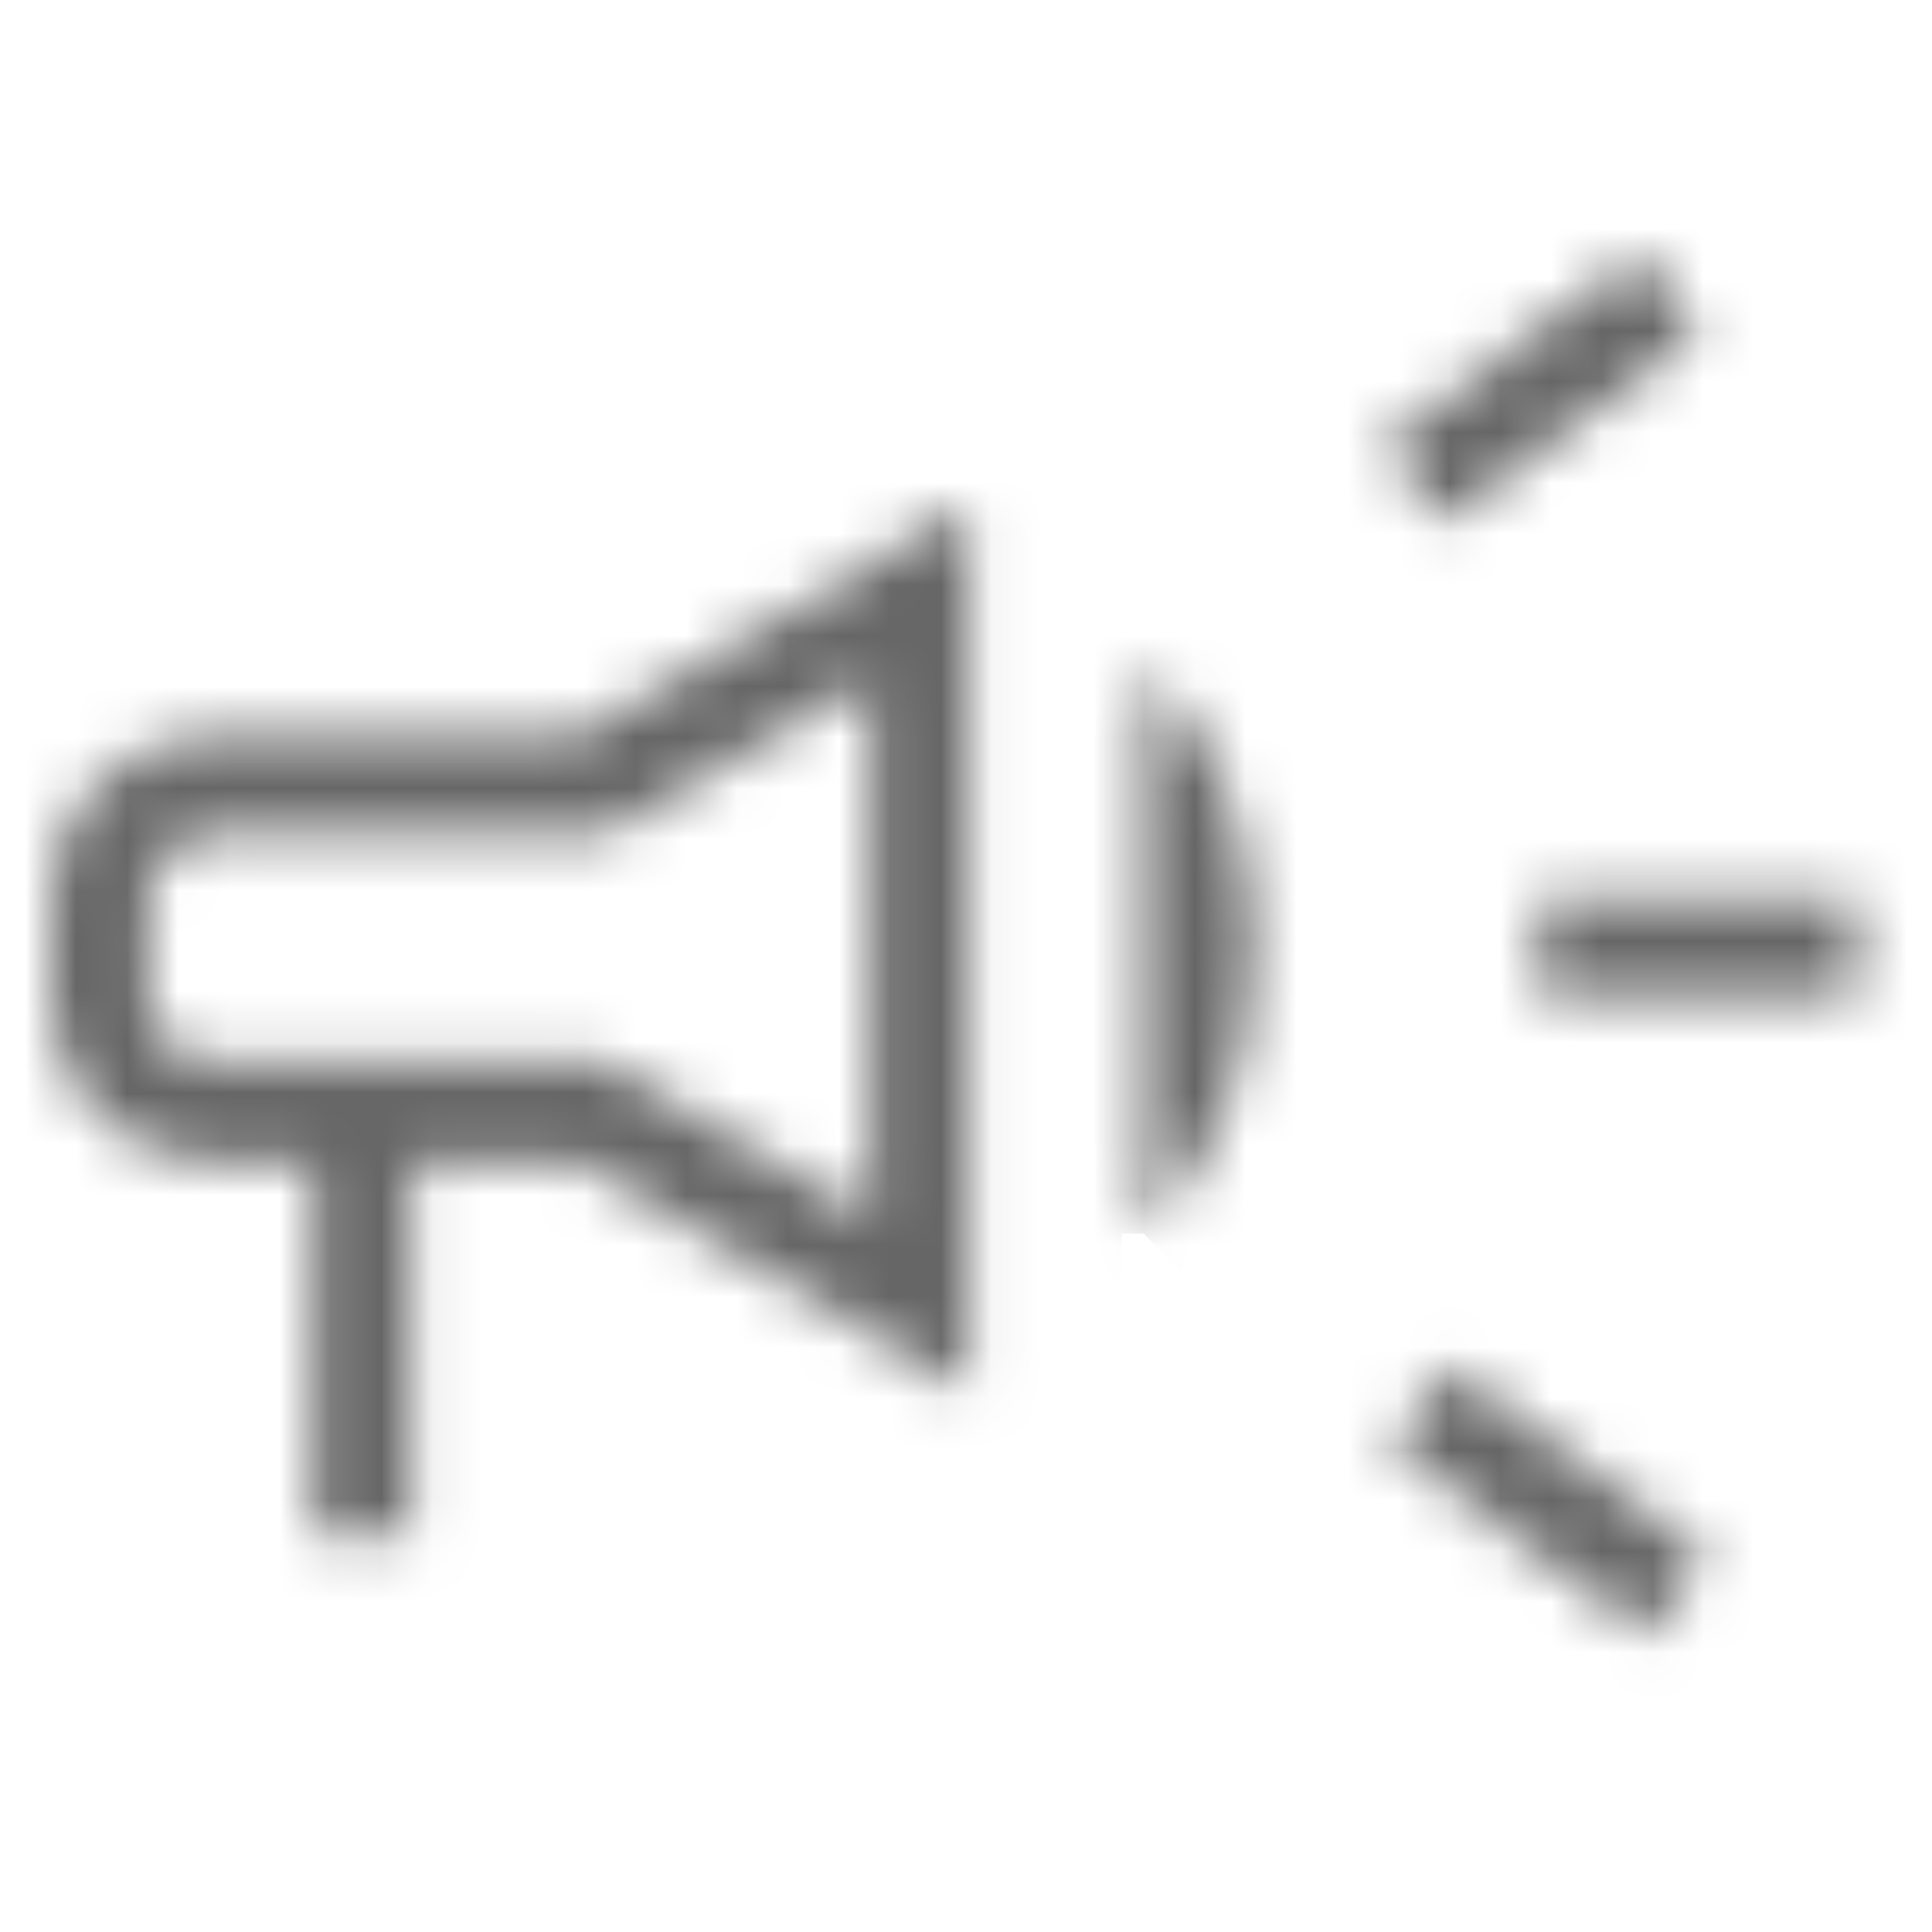 <svg width="38" height="38" viewBox="0 0 38 38" fill="none" xmlns="http://www.w3.org/2000/svg">
<mask id="path-1-inside-1_443_1051" fill="white">
<path d="M30.26 19.629V17.688H36.529V19.629H30.26ZM32.366 32.17L27.349 28.407L28.558 26.87L33.575 30.631L32.366 32.17ZM28.409 10.298L27.2 8.761L32.216 5L33.425 6.537L28.409 10.298ZM6.151 30.229V22.839H4.136C3.267 22.839 2.527 22.534 1.916 21.923C1.305 21.312 1 20.572 1 19.703V17.615C1 16.745 1.305 16.005 1.916 15.395C2.527 14.784 3.267 14.478 4.136 14.478H11.375L19.064 9.926V27.392L11.375 22.839H8.091V30.229H6.151ZM17.123 23.936V13.382L11.922 16.419H4.134C3.835 16.419 3.561 16.543 3.311 16.792C3.063 17.041 2.939 17.316 2.939 17.615V19.703C2.939 20.002 3.063 20.276 3.311 20.526C3.561 20.774 3.835 20.898 4.134 20.898H11.918L17.123 23.936ZM22.499 24.265V13.052C23.147 13.654 23.67 14.444 24.067 15.424C24.463 16.402 24.661 17.479 24.661 18.657C24.661 19.834 24.463 20.912 24.067 21.89C23.67 22.869 23.147 23.66 22.497 24.262"/>
</mask>
<path d="M30.26 19.629H27.26V22.629H30.26V19.629ZM30.26 17.688V14.688H27.26V17.688H30.26ZM36.529 17.688H39.529V14.688H36.529V17.688ZM36.529 19.629V22.629H39.529V19.629H36.529ZM32.366 32.17L30.566 34.57L32.913 36.33L34.725 34.023L32.366 32.17ZM27.349 28.407L24.991 26.552L23.093 28.965L25.549 30.807L27.349 28.407ZM28.558 26.87L30.358 24.47L28.012 22.711L26.2 25.015L28.558 26.87ZM33.575 30.631L35.934 32.484L37.83 30.071L35.374 28.231L33.575 30.631ZM28.409 10.298L26.051 12.153L27.863 14.457L30.208 12.698L28.409 10.298ZM27.2 8.761L25.4 6.361L22.943 8.203L24.842 10.616L27.2 8.761ZM32.216 5L34.574 3.145L32.762 0.841L30.417 2.6L32.216 5ZM33.425 6.537L35.225 8.937L37.682 7.096L35.783 4.682L33.425 6.537ZM6.151 30.229H3.151V33.229H6.151V30.229ZM6.151 22.839H9.151V19.839H6.151V22.839ZM11.375 14.478V17.478H12.197L12.904 17.06L11.375 14.478ZM19.064 9.926H22.064V4.663L17.536 7.344L19.064 9.926ZM19.064 27.392L17.536 29.973L22.064 32.655V27.392H19.064ZM11.375 22.839L12.904 20.258L12.197 19.839H11.375V22.839ZM8.091 22.839V19.839H5.091V22.839H8.091ZM8.091 30.229V33.229H11.091V30.229H8.091ZM17.123 23.936L15.611 26.527L20.123 29.16V23.936H17.123ZM17.123 13.382H20.123V8.156L15.611 10.791L17.123 13.382ZM11.922 16.419V19.419H12.734L13.435 19.01L11.922 16.419ZM3.311 16.792L1.196 14.665L1.19 14.671L1.185 14.676L3.311 16.792ZM3.311 20.526L1.185 22.642L1.19 22.647L1.196 22.652L3.311 20.526ZM11.918 20.898L13.43 18.307L12.73 17.898H11.918V20.898ZM22.499 13.052L24.54 10.853L19.499 6.175V13.052H22.499ZM24.067 15.424L26.848 14.298L26.847 14.296L24.067 15.424ZM24.067 21.89L26.847 23.017L26.848 23.016L24.067 21.89ZM33.26 19.629V17.688H27.26V19.629H33.26ZM30.26 20.688H36.529V14.688H30.26V20.688ZM33.529 17.688V19.629H39.529V17.688H33.529ZM36.529 16.629H30.26V22.629H36.529V16.629ZM34.166 29.77L29.149 26.007L25.549 30.807L30.566 34.57L34.166 29.77ZM29.707 30.262L30.916 28.725L26.2 25.015L24.991 26.552L29.707 30.262ZM26.759 29.27L31.775 33.031L35.374 28.231L30.358 24.47L26.759 29.27ZM31.216 28.778L30.007 30.317L34.725 34.023L35.934 32.484L31.216 28.778ZM30.767 8.443L29.558 6.906L24.842 10.616L26.051 12.153L30.767 8.443ZM28.999 11.161L34.016 7.4L30.417 2.6L25.4 6.361L28.999 11.161ZM29.858 6.855L31.067 8.392L35.783 4.682L34.574 3.145L29.858 6.855ZM31.626 4.137L26.609 7.898L30.208 12.698L35.225 8.937L31.626 4.137ZM9.151 30.229V22.839H3.151V30.229H9.151ZM6.151 19.839H4.136V25.839H6.151V19.839ZM4.136 19.839C4.095 19.839 4.073 19.835 4.068 19.834C4.062 19.833 4.065 19.834 4.073 19.837C4.081 19.84 4.085 19.843 4.082 19.841C4.079 19.839 4.064 19.828 4.037 19.802L-0.205 24.044C0.972 25.222 2.477 25.839 4.136 25.839V19.839ZM4.037 19.802C4.011 19.775 4 19.76 3.998 19.757C3.996 19.754 3.999 19.758 4.002 19.766C4.005 19.774 4.006 19.777 4.005 19.771C4.004 19.766 4 19.744 4 19.703H-2C-2 21.362 -1.383 22.867 -0.205 24.044L4.037 19.802ZM4 19.703V17.615H-2V19.703H4ZM4 17.615C4 17.573 4.004 17.552 4.005 17.546C4.006 17.541 4.005 17.544 4.002 17.552C3.999 17.56 3.996 17.563 3.998 17.561C4 17.558 4.011 17.542 4.037 17.516L-0.205 13.273C-1.383 14.451 -2 15.956 -2 17.615H4ZM4.037 17.516C4.064 17.489 4.079 17.479 4.082 17.477C4.085 17.475 4.081 17.477 4.073 17.481C4.065 17.484 4.062 17.484 4.068 17.483C4.073 17.482 4.095 17.478 4.136 17.478V11.478C2.477 11.478 0.972 12.096 -0.205 13.273L4.037 17.516ZM4.136 17.478H11.375V11.478H4.136V17.478ZM12.904 17.06L20.593 12.507L17.536 7.344L9.847 11.897L12.904 17.06ZM16.064 9.926V27.392H22.064V9.926H16.064ZM20.593 24.811L12.904 20.258L9.847 25.421L17.536 29.973L20.593 24.811ZM11.375 19.839H8.091V25.839H11.375V19.839ZM5.091 22.839V30.229H11.091V22.839H5.091ZM8.091 27.229H6.151V33.229H8.091V27.229ZM20.123 23.936V13.382H14.123V23.936H20.123ZM15.611 10.791L10.409 13.829L13.435 19.01L18.636 15.973L15.611 10.791ZM11.922 13.419H4.134V19.419H11.922V13.419ZM4.134 13.419C2.902 13.419 1.9 13.965 1.196 14.665L5.427 18.919C5.34 19.005 5.182 19.137 4.942 19.245C4.693 19.358 4.415 19.419 4.134 19.419V13.419ZM1.185 14.676C0.484 15.38 -0.061 16.383 -0.061 17.615H5.939C5.939 17.895 5.877 18.174 5.765 18.422C5.656 18.662 5.525 18.821 5.438 18.908L1.185 14.676ZM-0.061 17.615V19.703H5.939V17.615H-0.061ZM-0.061 19.703C-0.061 20.935 0.484 21.938 1.185 22.642L5.438 18.41C5.525 18.497 5.656 18.655 5.765 18.895C5.877 19.144 5.939 19.422 5.939 19.703H-0.061ZM1.196 22.652C1.9 23.353 2.902 23.898 4.134 23.898V17.898C4.415 17.898 4.693 17.96 4.942 18.072C5.182 18.181 5.34 18.312 5.427 18.399L1.196 22.652ZM4.134 23.898H11.918V17.898H4.134V23.898ZM10.406 23.489L15.611 26.527L18.635 21.344L13.43 18.307L10.406 23.489ZM25.499 24.265V13.052H19.499V24.265H25.499ZM20.458 15.251C20.728 15.501 21.023 15.9 21.287 16.551L26.847 14.296C26.317 12.988 25.567 11.806 24.54 10.853L20.458 15.251ZM21.287 16.549C21.522 17.131 21.661 17.821 21.661 18.657H27.661C27.661 17.138 27.405 15.673 26.848 14.298L21.287 16.549ZM21.661 18.657C21.661 19.493 21.522 20.183 21.287 20.765L26.848 23.016C27.405 21.641 27.661 20.175 27.661 18.657H21.661ZM21.287 20.763C21.024 21.412 20.729 21.811 20.459 22.061L24.536 26.462C25.565 25.509 26.316 24.327 26.847 23.017L21.287 20.763Z" fill="black" fill-opacity="0.6" mask="url(#path-1-inside-1_443_1051)"/>
</svg>
